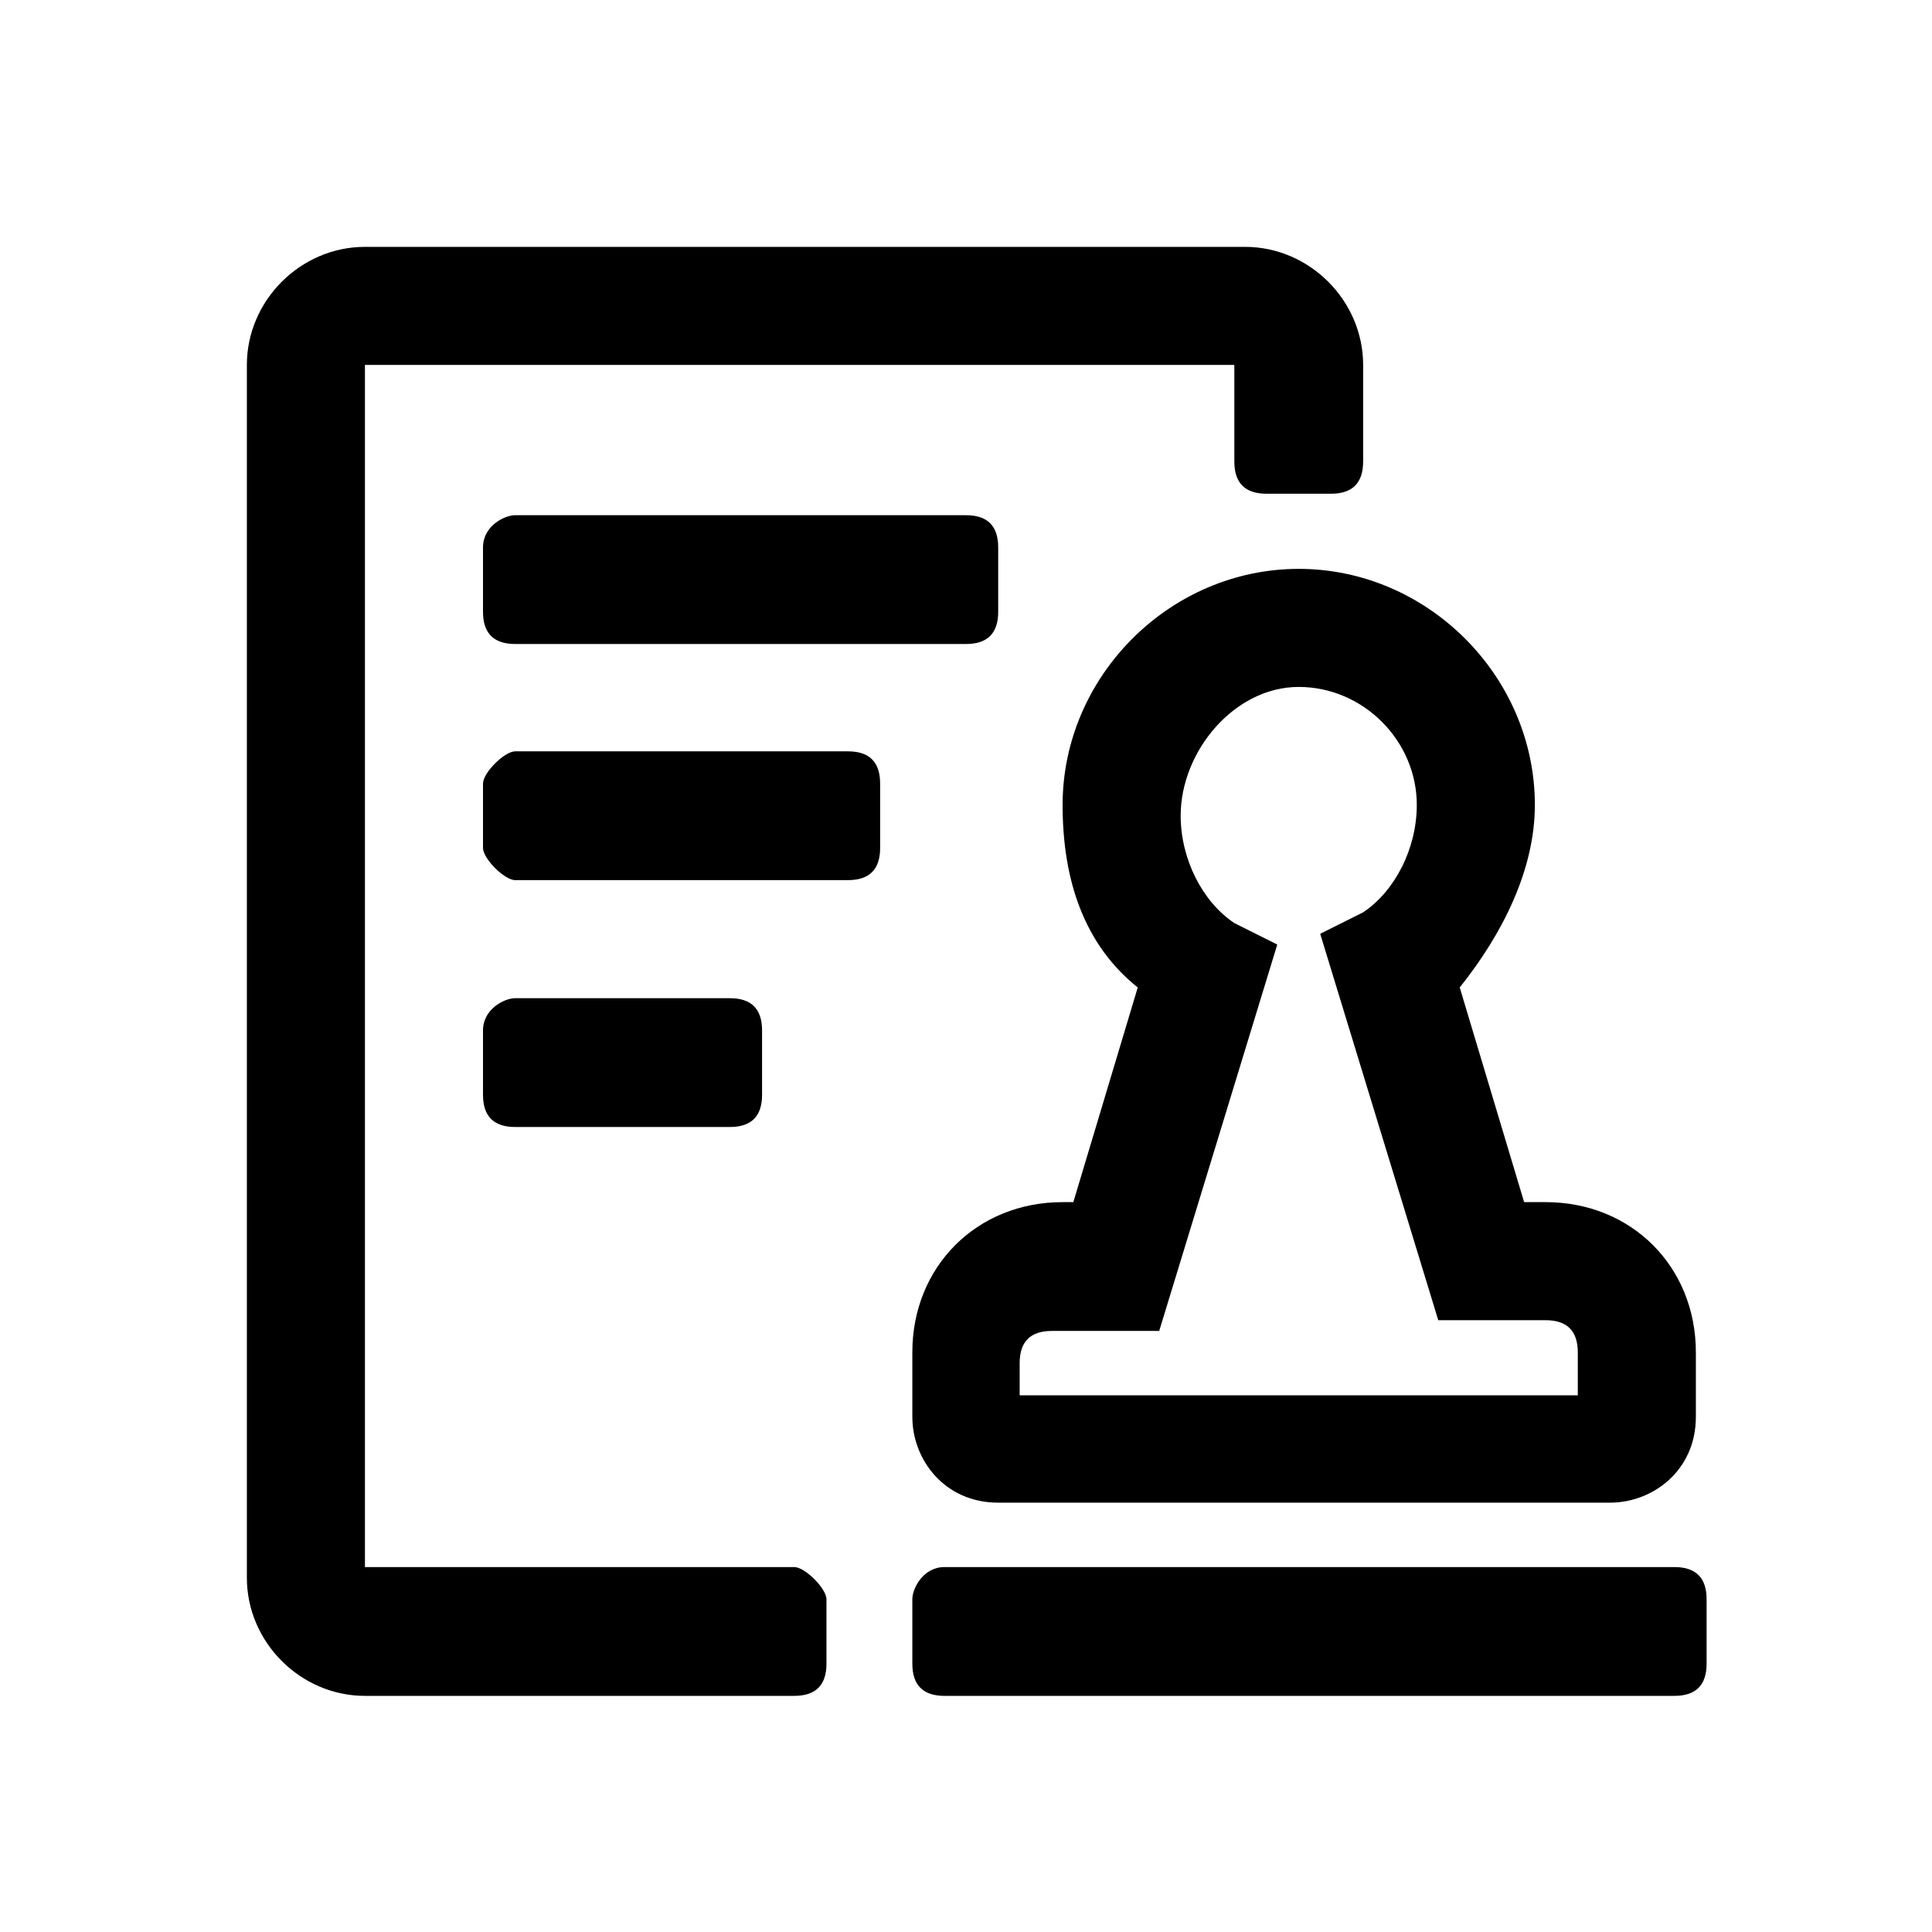<?xml version="1.0" encoding="utf-8"?>
<!-- Generator: Adobe Illustrator 21.0.0, SVG Export Plug-In . SVG Version: 6.00 Build 0)  -->
<svg version="1.1" id="图层_1" xmlns="http://www.w3.org/2000/svg" xmlns:xlink="http://www.w3.org/1999/xlink" x="0px" y="0px"
	 viewBox="0 0 18 18" style="enable-background:new 0 0 18 18;" xml:space="preserve">
<style type="text/css">
	.st0{clip-path:url(#SVGID_2_);}
	.st1{clip-path:url(#SVGID_4_);}
</style>
<g>
	<defs>
		<path id="SVGID_1_" d="M7.7,14.9v0.6c0,0.2-0.1,0.3-0.3,0.3h-4c-0.6,0-1.1-0.5-1.1-1.1V3.4c0-0.6,0.5-1.1,1.1-1.1h8.2
			c0.6,0,1.1,0.5,1.1,1.1v0.9c0,0.2-0.1,0.3-0.3,0.3h-0.6c-0.2,0-0.3-0.1-0.3-0.3V3.4H3.4v11.2h4C7.5,14.6,7.7,14.8,7.7,14.9z
			 M4.8,9.3h2c0.2,0,0.3,0.1,0.3,0.3v0.6c0,0.2-0.1,0.3-0.3,0.3h-2c-0.2,0-0.3-0.1-0.3-0.3V9.6C4.5,9.4,4.7,9.3,4.8,9.3z M4.8,7h3.1
			c0.2,0,0.3,0.1,0.3,0.3v0.6c0,0.2-0.1,0.3-0.3,0.3H4.8C4.7,8.2,4.5,8,4.5,7.9V7.3C4.5,7.2,4.7,7,4.8,7z M4.8,4.8H9
			c0.2,0,0.3,0.1,0.3,0.3v0.6c0,0.2-0.1,0.3-0.3,0.3H4.8c-0.2,0-0.3-0.1-0.3-0.3V5.1C4.5,4.9,4.7,4.8,4.8,4.8z M8.8,14.6h6.8
			c0.2,0,0.3,0.1,0.3,0.3v0.6c0,0.2-0.1,0.3-0.3,0.3H8.8c-0.2,0-0.3-0.1-0.3-0.3v-0.6C8.5,14.8,8.6,14.6,8.8,14.6z M14.4,11.2
			c0.8,0,1.4,0.6,1.4,1.4v0.6c0,0.5-0.4,0.8-0.8,0.8H9.3c-0.5,0-0.8-0.4-0.8-0.8v-0.6c0-0.8,0.6-1.4,1.4-1.4H10l0.6-2
			c-0.5-0.4-0.7-1-0.7-1.7c0-1.2,1-2.2,2.2-2.2s2.2,1,2.2,2.2c0,0.6-0.3,1.2-0.7,1.7l0.6,2H14.4z M14.7,12.9v-0.3
			c0-0.2-0.1-0.3-0.3-0.3h-1l-1.1-3.6l0.4-0.2c0.3-0.2,0.5-0.6,0.5-1c0-0.6-0.5-1.1-1.1-1.1S11,7,11,7.6c0,0.4,0.2,0.8,0.5,1
			l0.4,0.2l-1.1,3.6h-1c-0.2,0-0.3,0.1-0.3,0.3v0.3H14.7z"/>
	</defs>
	<clipPath id="SVGID_2_">
		<use xlink:href="#SVGID_1_"  style="overflow:visible;"/>
	</clipPath>
	<g class="st0">
		<defs>
			<rect id="SVGID_3_" x="-786" y="-1556" width="1424" height="1994"/>
		</defs>
		<clipPath id="SVGID_4_">
			<use xlink:href="#SVGID_3_"  style="overflow:visible;"/>
		</clipPath>
		<rect x="-2.7" y="-2.8" class="st1" width="23.5" height="23.5"/>
	</g>
</g>
</svg>
